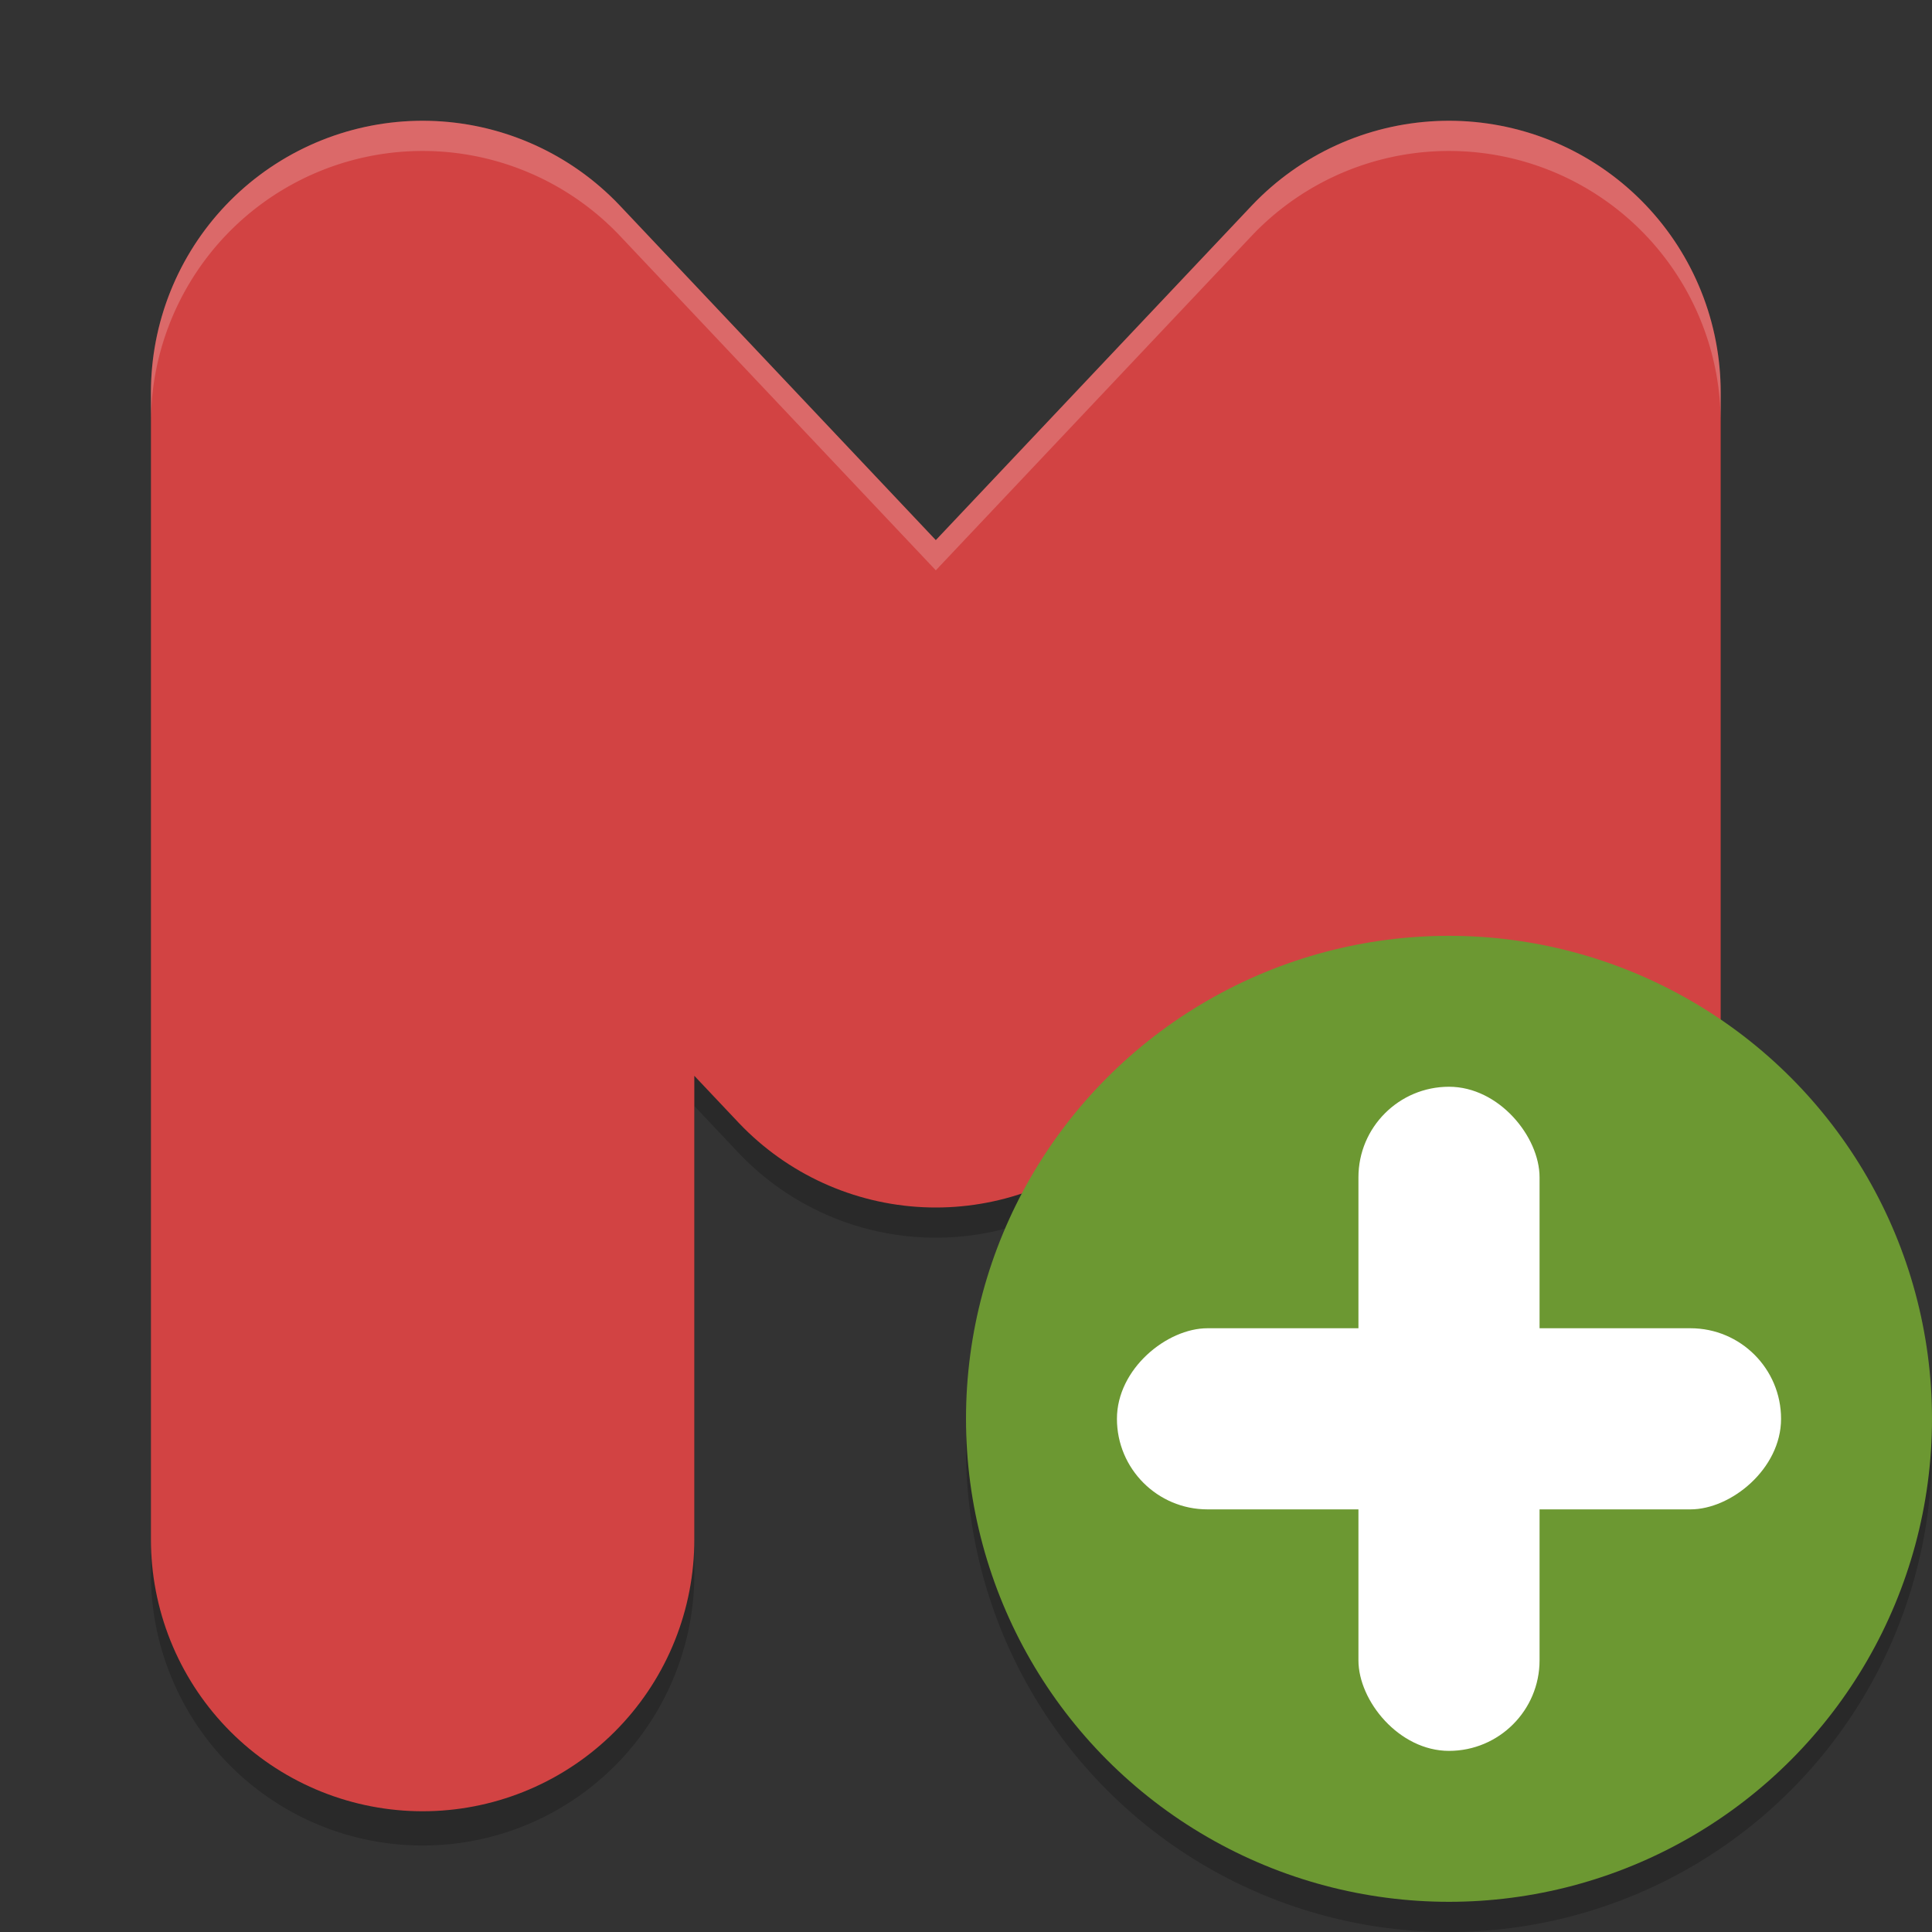 <svg xmlns="http://www.w3.org/2000/svg" width="64" height="64" version="1">
 <rect width="100%" height="100%" fill="#333333" stroke="none"/>
 <path style="opacity:0.2;fill-rule:evenodd" d="M 14.125,5.002 A 9.001,9.001 0 0 0 5,14 l 0,38 a 9.001,9.001 0 1 0 18,0 l 0,-15.363 1.457,1.543 a 9.001,9.001 0 0 0 13.086,0 L 39,36.637 39,52 a 9.001,9.001 0 1 0 18,0 l 0,-38 A 9.001,9.001 0 0 0 41.457,7.82 L 31,18.893 20.543,7.82 A 9.001,9.001 0 0 0 14.125,5.002 Z"/>
 <path style="fill:none;stroke:#d24343;stroke-width:18;stroke-linecap:round;stroke-linejoin:round" d="m 14,51 0,-38 17,18 17,-18 0,38"/>
 <circle style="opacity:0.2" cx="48" cy="48" r="16"/>
 <circle style="fill:#6c9832" cx="48" cy="47" r="16"/>
 <rect style="fill:#ffffff" width="6" height="22" x="45" y="36" rx="3" ry="3"/>
 <rect style="fill:#ffffff" width="6" height="22" x="44" y="-59" rx="3" ry="3" transform="matrix(0,1,-1,0,0,0)"/>
 <path style="opacity:0.2;fill:#ffffff;fill-rule:evenodd" d="M 14.125 4.002 A 9.001 9.001 0 0 0 5 13 L 5 14 A 9.001 9.001 0 0 1 14.125 5.002 A 9.001 9.001 0 0 1 20.543 7.82 L 31 18.893 L 41.457 7.82 A 9.001 9.001 0 0 1 57 14 L 57 13 A 9.001 9.001 0 0 0 41.457 6.82 L 31 17.893 L 20.543 6.82 A 9.001 9.001 0 0 0 14.125 4.002 z"/>
</svg>
